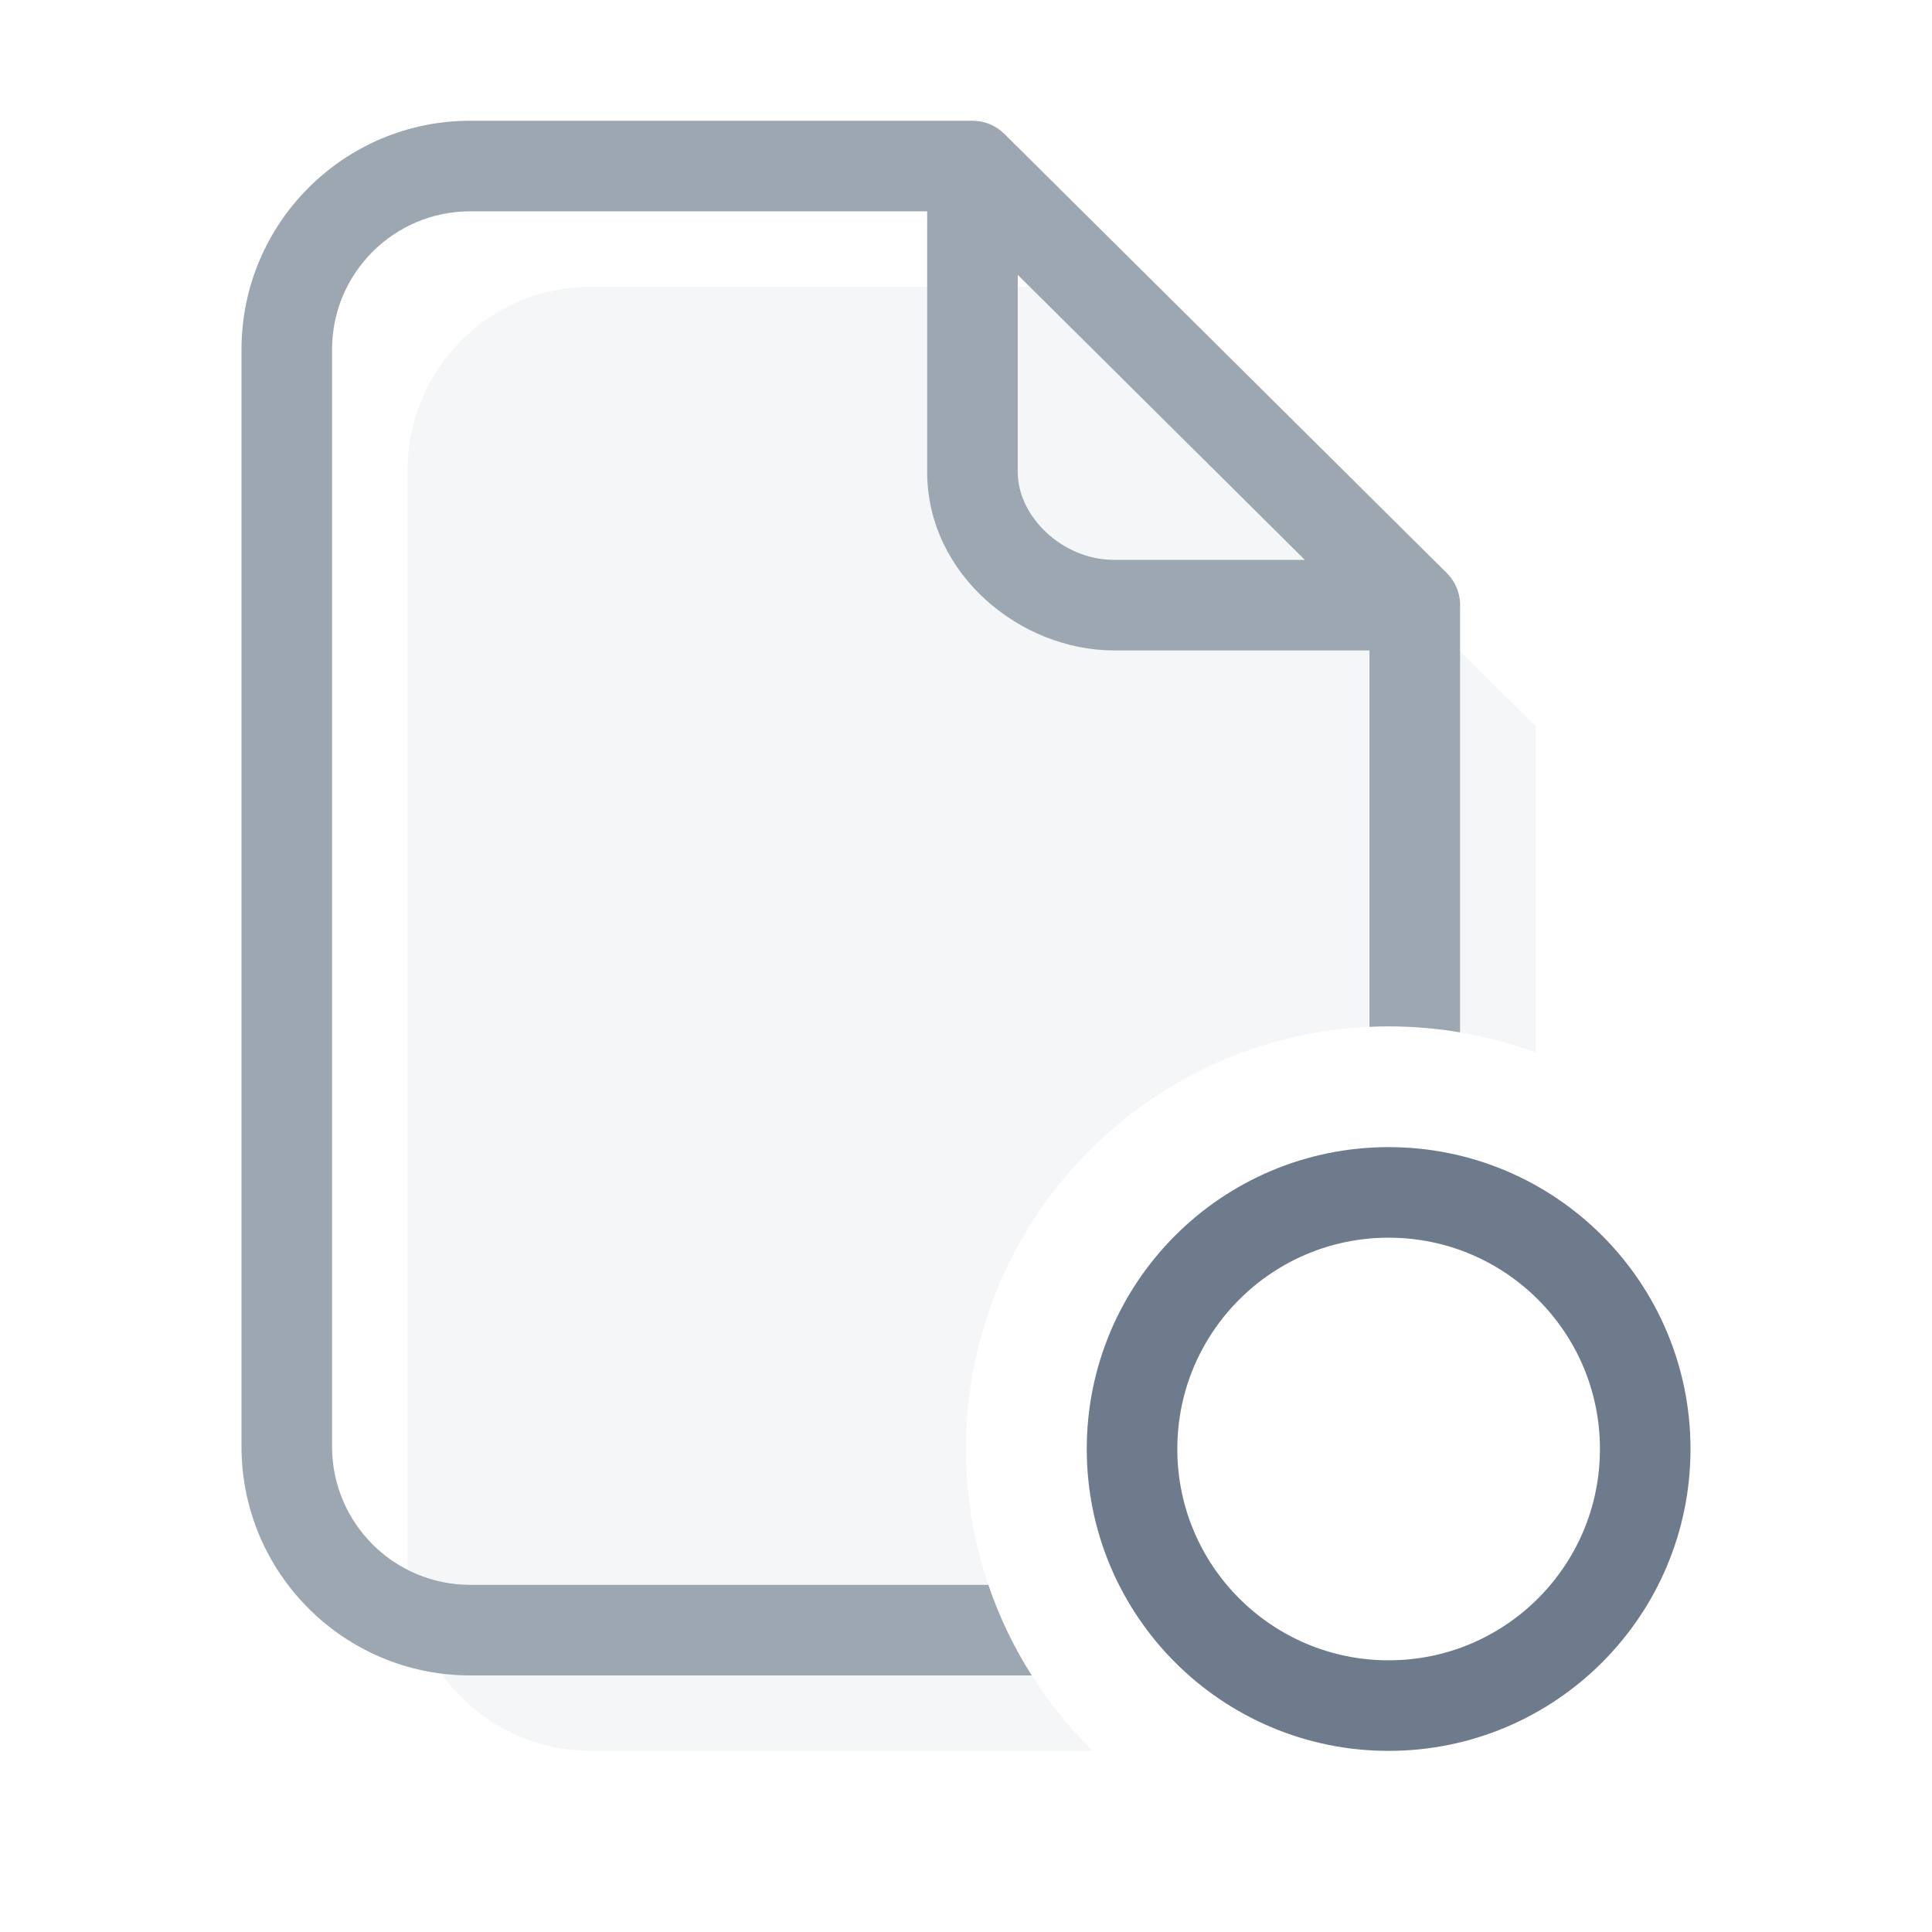 <svg width="32" height="32" viewBox="0 0 32 32" fill="none" xmlns="http://www.w3.org/2000/svg">
<path opacity="0.1" d="M25.433 17.434V12.024L18.107 4.75H9.789C8.111 4.75 6.75 6.111 6.75 7.789V25.961C6.75 27.64 8.111 29 9.789 29H18.102C16.805 27.73 16 25.959 16 24C16 20.134 19.134 17 23 17C23.855 17 24.675 17.153 25.433 17.434Z" fill="#9DA7B2"/>
<path fill-rule="evenodd" clip-rule="evenodd" d="M5.5 5.789C5.5 4.525 6.525 3.5 7.789 3.5H15.357V7.818C15.357 9.511 16.9 10.773 18.449 10.773H22.683V17.007C22.788 17.002 22.894 17 23 17C23.403 17 23.798 17.034 24.183 17.099V10.072C24.197 9.859 24.119 9.646 23.963 9.491L16.636 2.218C16.495 2.078 16.305 2 16.107 2H7.789C5.697 2 4 3.697 4 5.789V23.961C4 26.054 5.697 27.75 7.789 27.75H17.088C16.793 27.285 16.55 26.782 16.37 26.25H7.789C6.525 26.25 5.5 25.225 5.5 23.961V5.789ZM16.857 7.818V4.552L21.612 9.273H18.449C17.602 9.273 16.857 8.561 16.857 7.818Z" fill="#9DA7B2"/>
<path d="M27.25 24C27.25 26.347 25.347 28.25 23 28.25C20.653 28.25 18.75 26.347 18.75 24C18.75 21.653 20.653 19.75 23 19.75C25.347 19.75 27.25 21.653 27.25 24Z" stroke="#6D7B8C" stroke-width="1.5" stroke-miterlimit="10"/>
</svg>
